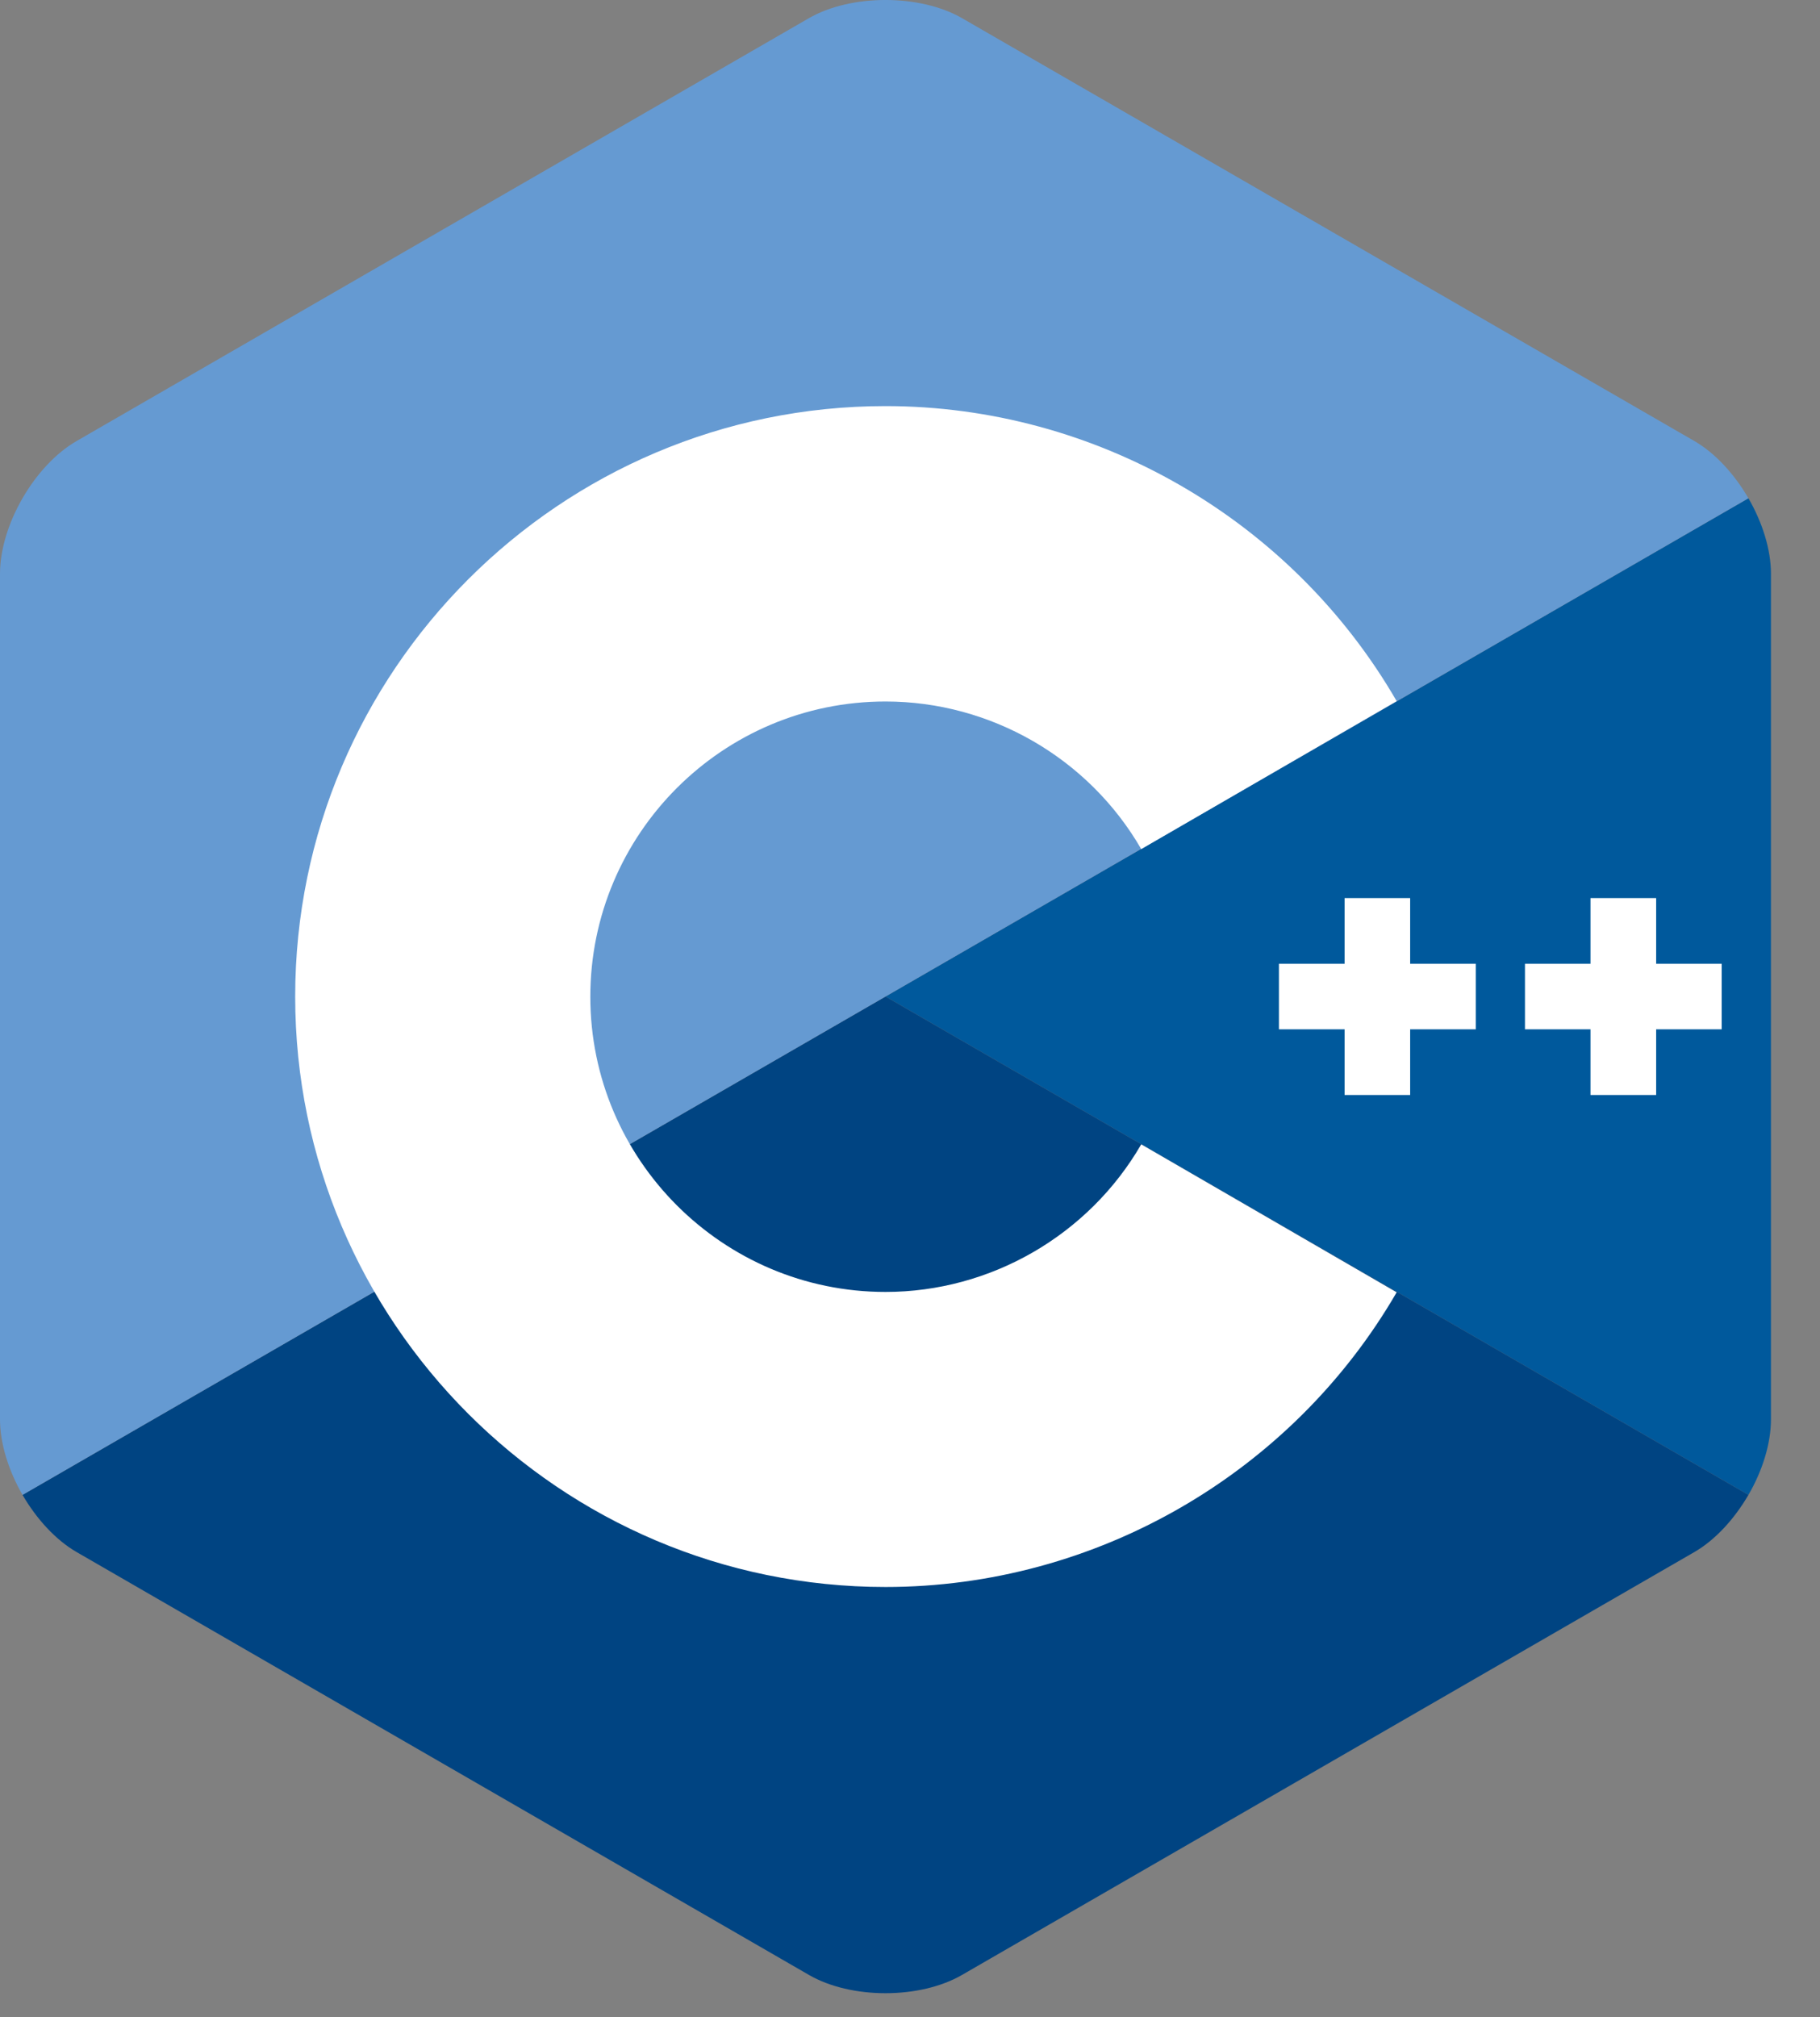 <svg width="37" height="41" viewBox="0 0 37 41" fill="none" xmlns="http://www.w3.org/2000/svg">
<rect x="0" y="0" width="37" height="41" fill="#808080" stroke="none"/>
<path fill-rule="evenodd" clip-rule="evenodd" d="M35.545 30.384C35.829 29.896 36.003 29.342 36.003 28.847V11.663C36.003 11.169 35.829 10.618 35.545 10.127L18.002 20.255L35.545 30.384Z" fill="#00599C"/>
<path fill-rule="evenodd" clip-rule="evenodd" d="M19.561 40.139L34.444 31.547C34.872 31.3 35.261 30.872 35.545 30.384L18.002 20.255L0.458 30.384C0.742 30.872 1.131 31.3 1.559 31.547L16.442 40.139C17.299 40.637 18.704 40.637 19.561 40.139Z" fill="#004482"/>
<path fill-rule="evenodd" clip-rule="evenodd" d="M35.545 10.127C35.261 9.639 34.872 9.21 34.444 8.963L19.561 0.371C18.704 -0.124 17.299 -0.124 16.442 0.371L1.559 8.963C0.702 9.457 0 10.671 0 11.663V28.847C0 29.342 0.175 29.892 0.458 30.384L18.002 20.255L35.545 10.127Z" fill="#659AD2"/>
<path fill-rule="evenodd" clip-rule="evenodd" d="M18.002 32.256C11.385 32.256 6.001 26.872 6.001 20.255C6.001 13.638 11.385 8.254 18.002 8.254C22.271 8.254 26.254 10.552 28.394 14.251L23.201 17.258C22.13 15.405 20.138 14.258 18.002 14.258C14.691 14.258 12.001 16.948 12.001 20.259C12.001 23.565 14.691 26.259 18.002 26.259C20.138 26.259 22.13 25.108 23.201 23.259L28.394 26.266C26.254 29.958 22.271 32.256 18.002 32.256Z" fill="white"/>
<path fill-rule="evenodd" clip-rule="evenodd" d="M30.003 19.589H28.668V18.254H27.335V19.589H26V20.921H27.335V22.256H28.668V20.921H30.003V19.589Z" fill="white"/>
<path fill-rule="evenodd" clip-rule="evenodd" d="M35.001 19.589H33.669V18.254H32.334V19.589H31.002V20.921H32.334V22.256H33.669V20.921H35.001V19.589Z" fill="white"/>
</svg>
